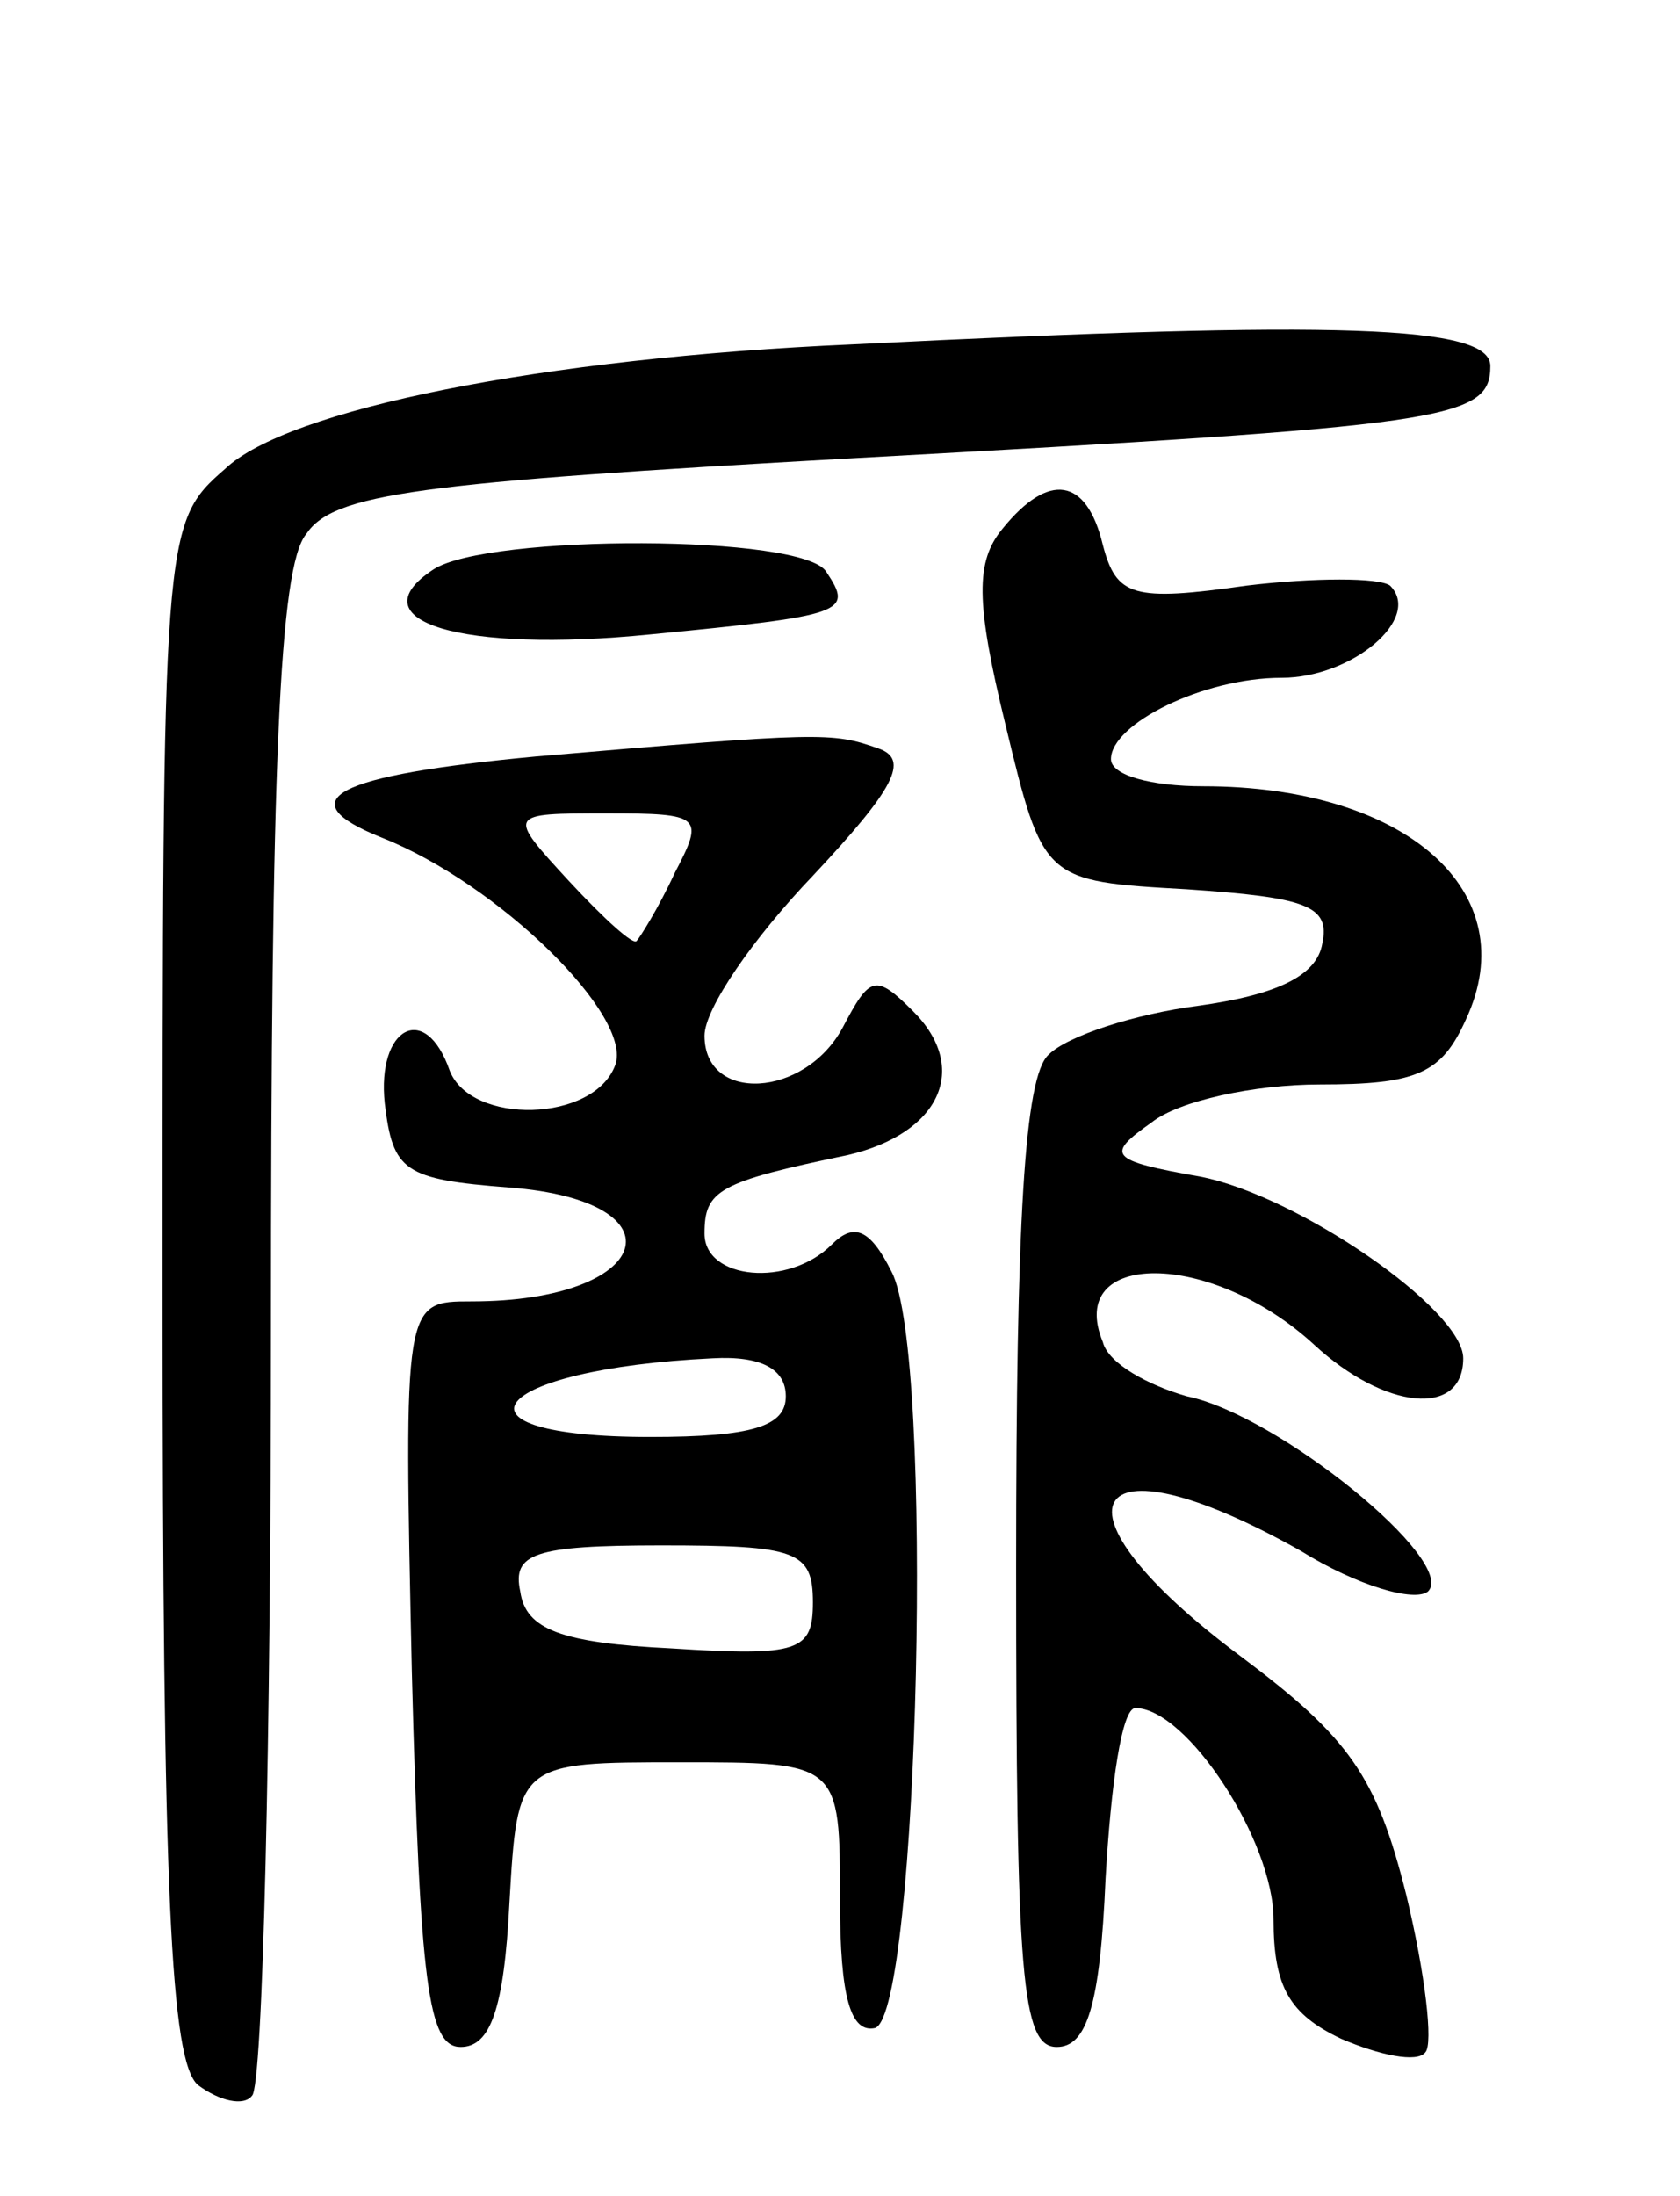 <svg version="1.0" xmlns="http://www.w3.org/2000/svg"
 width="62pt" height="81pt" viewBox="0 0 62 81"
 preserveAspectRatio="xMidYMid meet">
<g transform="translate(0,81) scale(0.1,-0.1)"
fill="#000000" stroke="none">
<path d="M315 683 c-115 -5 -209 -24 -232 -46 -23 -20 -23 -23 -23 -303 0
-223 3 -284 13 -293 8 -6 17 -8 20 -4 4 3 7 131 7 283 0 207 3 281 13 293 10
15 41 19 202 28 219 12 235 14 235 34 0 15 -55 17 -235 8z"/>
<path d="M370 615 c-10 -12 -10 -27 1 -72 14 -58 14 -58 67 -61 44 -3 53 -6
50 -20 -2 -12 -17 -19 -46 -23 -23 -3 -48 -11 -55 -18 -9 -8 -12 -62 -12 -189
0 -151 2 -177 15 -177 11 0 16 15 18 62 2 35 6 63 11 63 19 0 51 -49 51 -78 0
-25 6 -35 25 -44 14 -6 28 -9 31 -5 3 3 0 29 -7 58 -11 44 -21 58 -61 88 -74
55 -58 84 22 39 21 -13 42 -19 47 -15 11 11 -55 65 -89 72 -14 4 -29 12 -31
20 -14 34 40 34 78 -1 26 -24 55 -27 55 -5 0 18 -61 60 -97 67 -34 6 -35 8
-18 20 10 8 38 14 62 14 36 0 45 4 54 24 22 47 -22 86 -97 86 -19 0 -34 4 -34
10 0 13 34 30 63 30 26 0 52 22 40 34 -4 3 -28 3 -53 0 -42 -6 -48 -4 -53 15
-6 25 -20 27 -37 6z"/>
<path d="M160 600 c-29 -19 10 -31 80 -24 72 7 75 8 65 23 -8 14 -125 14 -145
1z"/>
<path d="M198 531 c-75 -7 -92 -16 -57 -30 43 -17 93 -66 86 -84 -8 -21 -53
-22 -61 -2 -9 26 -27 16 -24 -12 3 -25 7 -28 46 -31 65 -5 53 -42 -14 -42 -25
0 -25 0 -22 -137 3 -115 6 -138 18 -138 11 0 16 14 18 53 3 52 3 52 63 52 59
0 59 0 59 -51 0 -36 4 -49 13 -47 16 6 22 249 6 279 -8 16 -14 18 -22 10 -16
-16 -47 -13 -47 4 0 16 5 19 53 29 34 8 45 32 24 53 -14 14 -16 13 -26 -6 -14
-26 -51 -28 -51 -3 0 10 18 36 40 59 30 32 36 43 24 47 -17 6 -21 6 -126 -3z
m51 -43 c-6 -13 -13 -24 -14 -25 -1 -2 -12 8 -25 22 -23 25 -23 25 14 25 35 0
36 -1 25 -22z m41 -193 c0 -11 -12 -15 -50 -15 -79 0 -60 25 23 29 18 1 27 -4
27 -14z m10 -76 c0 -18 -5 -20 -52 -17 -41 2 -54 7 -56 21 -3 14 5 17 52 17
50 0 56 -2 56 -21z"/>
</g>
</svg>

